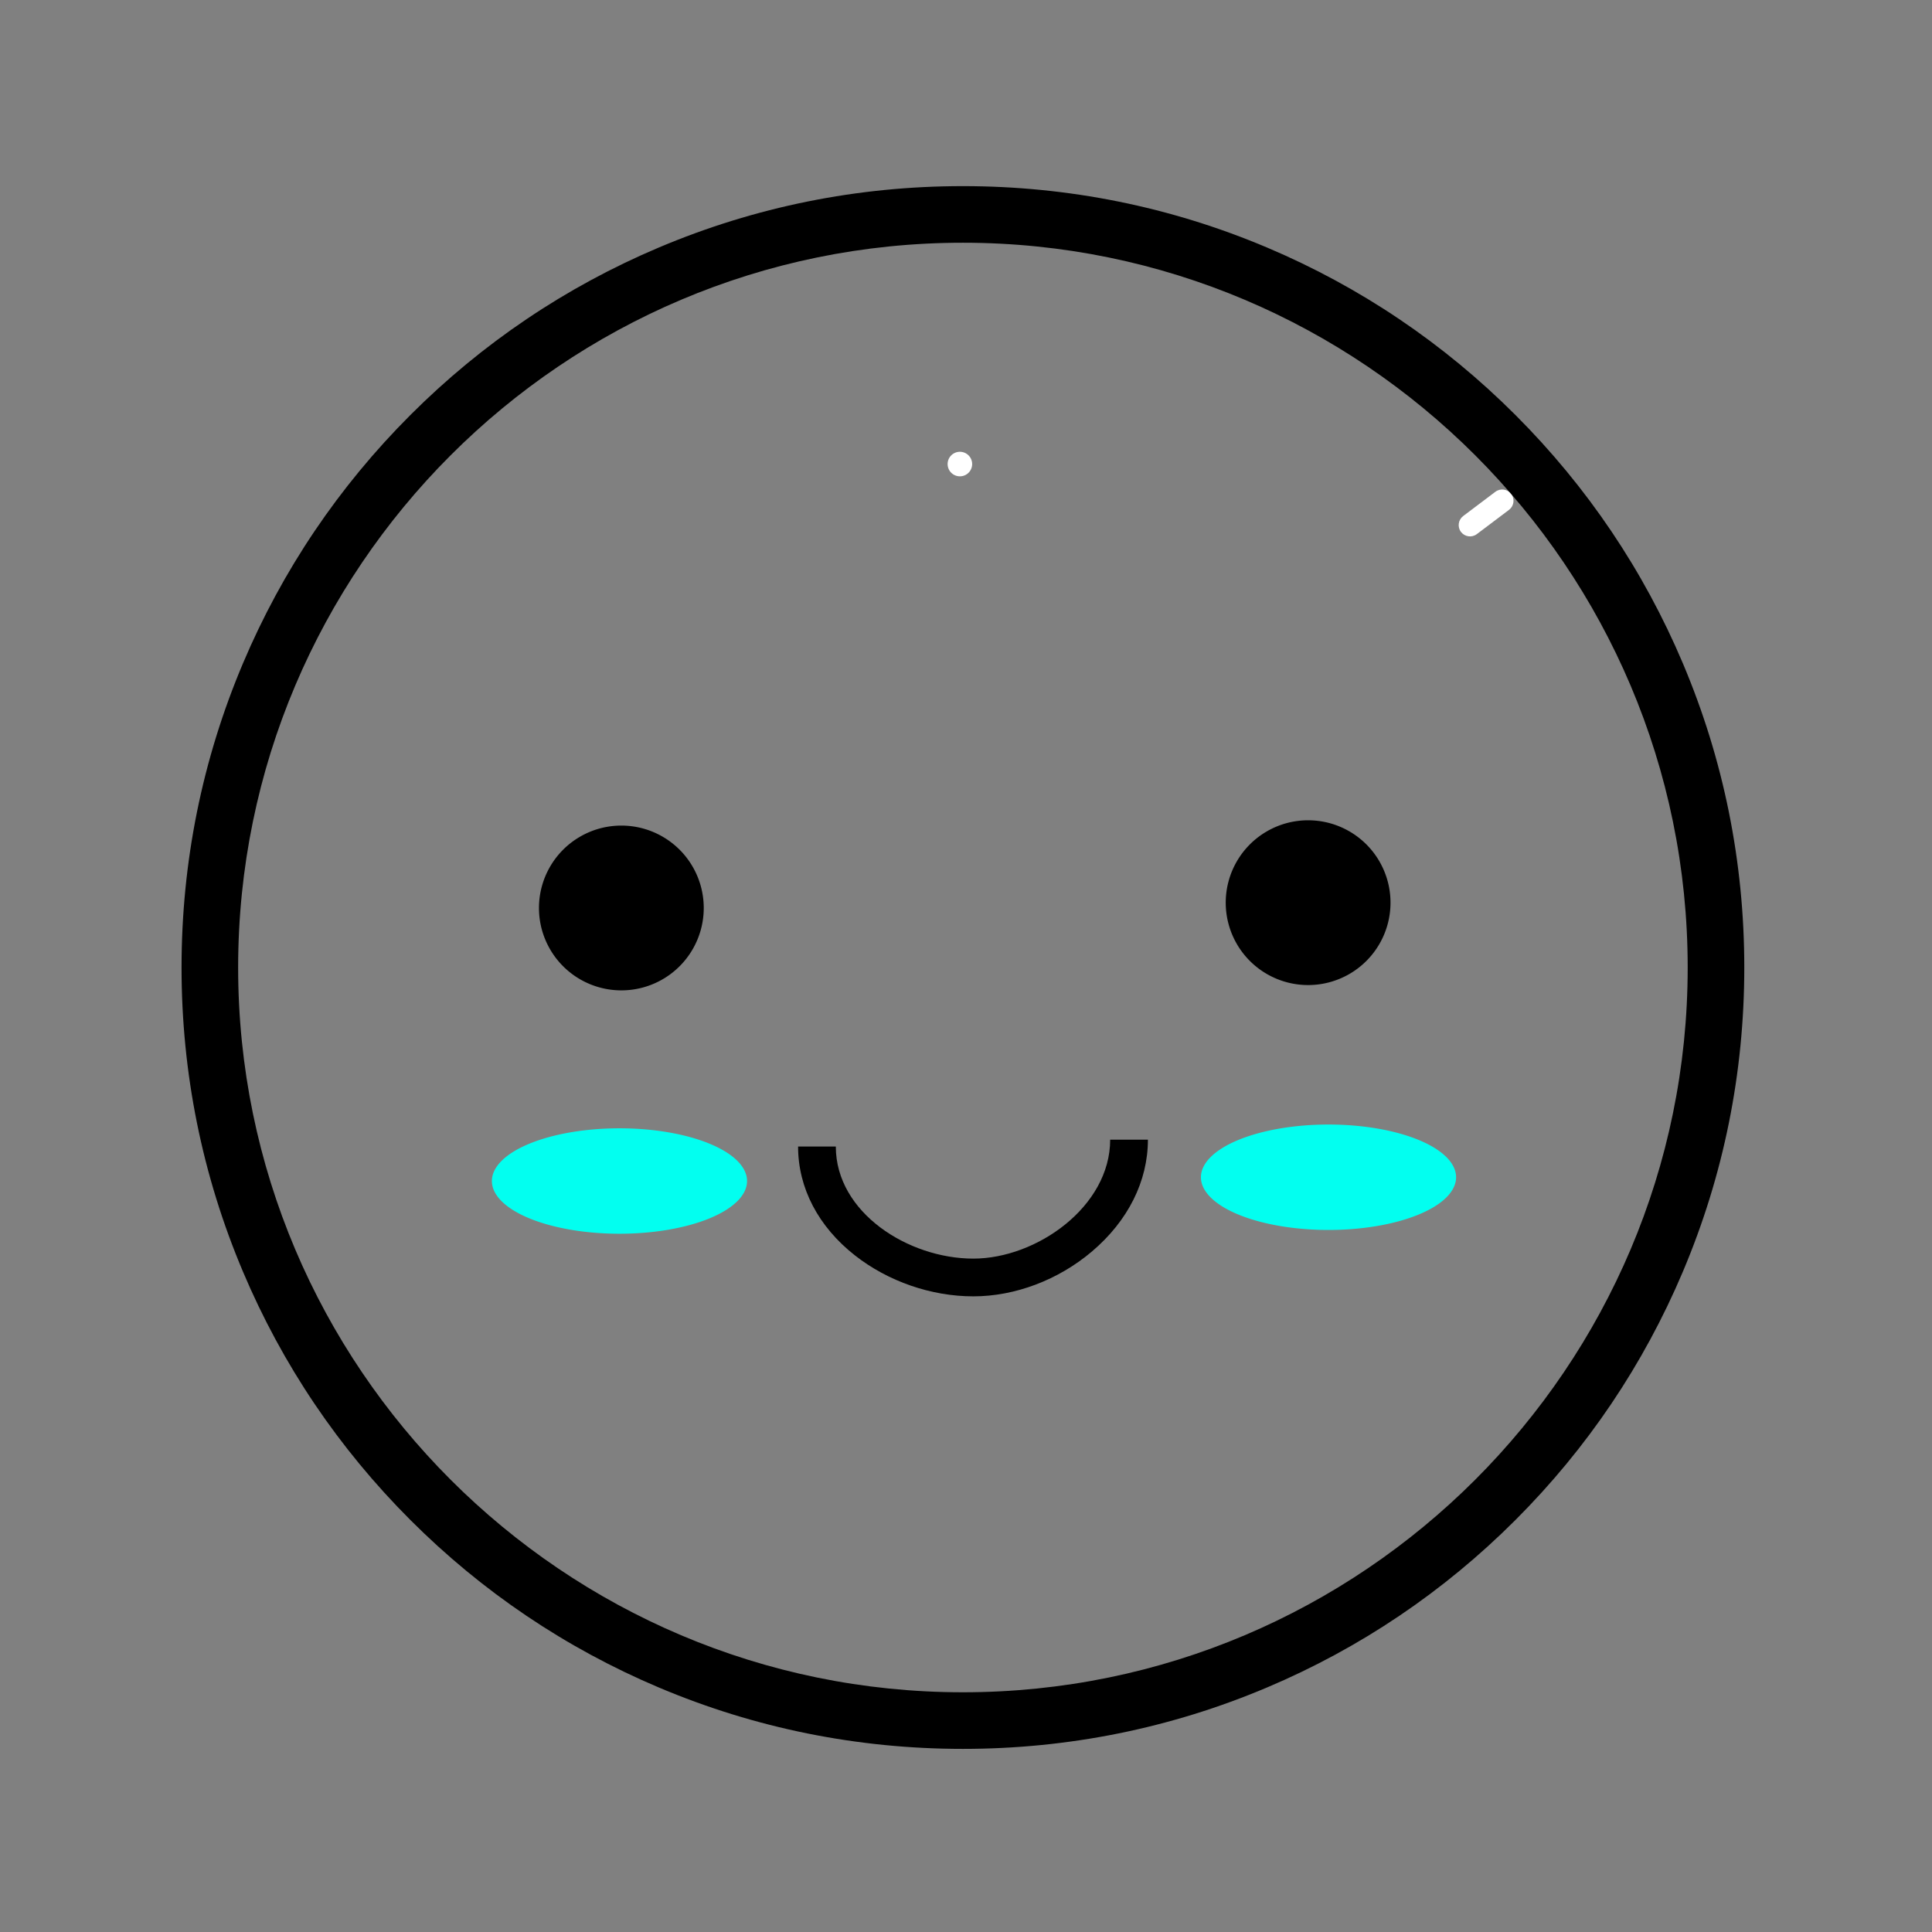 <?xml version="1.0" standalone="no"?><!DOCTYPE svg PUBLIC "-//W3C//DTD SVG 1.1//EN" "http://www.w3.org/Graphics/SVG/1.1/DTD/svg11.dtd"><svg class="icon" width="200px" height="200.00px" viewBox="0 0 1024 1024" version="1.1" xmlns="http://www.w3.org/2000/svg"><rect x="0" y="0" width="1024" height="1024" fill="#808080" stroke="none"/><path d="M799.811 270.228l-17.07 12.872c-2.635 1.987-6.416 1.457-8.403-1.178s-1.457-6.416 1.178-8.403l17.071-12.872c2.635-1.987 6.416-1.457 8.403 1.178 1.986 2.635 1.456 6.416-1.179 8.403z" fill="#ffffff" /><path d="M508.763 245.961m-6.5 0a6.5 6.5 0 1 0 13 0 6.5 6.5 0 1 0-13 0Z" fill="#ffffff" /><path d="M510.366 926.942c-55.902 0-110.141-10.952-161.208-32.552-49.318-20.859-93.606-50.719-131.636-88.748-38.03-38.03-67.889-82.318-88.749-131.637-21.6-51.067-32.552-105.306-32.552-161.208s10.952-110.141 32.552-161.208c20.859-49.318 50.719-93.606 88.749-131.636 38.029-38.03 82.318-67.889 131.636-88.749 51.067-21.6 105.306-32.552 161.208-32.552 55.903 0 110.141 10.952 161.208 32.552 49.317 20.859 93.606 50.719 131.636 88.749 38.029 38.029 67.889 82.318 88.748 131.636 21.6 51.068 32.552 105.306 32.552 161.208s-10.952 110.141-32.552 161.208c-20.859 49.318-50.719 93.606-88.748 131.637-38.029 38.029-82.318 67.889-131.636 88.748-51.067 21.6-105.305 32.552-161.208 32.552z m0-798.289c-211.818 0-384.145 172.327-384.145 384.145 0 211.818 172.327 384.145 384.145 384.145S894.51 724.616 894.51 512.798c0-211.818-172.326-384.145-384.144-384.145z"  /><path d="M693.332 478.435m-43.668 0a43.668 43.668 0 1 0 87.336 0 43.668 43.668 0 1 0-87.336 0Z"  /><path d="M329.332 481.247m-43.668 0a43.668 43.668 0 1 0 87.336 0 43.668 43.668 0 1 0-87.336 0Z"  /><path d="M515.871 687.09c-22.304 0-45.171-7.91-62.739-21.702C433.701 650.134 423 629.646 423 607.696h20c0 35.002 38.404 59.394 72.871 59.394 33.548 0 72.545-27.542 72.545-63.05h20c0 22.005-10.539 43.058-29.677 59.282-17.817 15.105-40.732 23.768-62.868 23.768z"  /><path d="M636.516 623.965a67.621 27.94 0 1 0 135.242 0 67.621 27.94 0 1 0-135.242 0Z" fill="#02fff0" /><path d="M260.711 625.965a67.621 27.94 0 1 0 135.242 0 67.621 27.94 0 1 0-135.242 0Z" fill="#02fff0" /></svg>